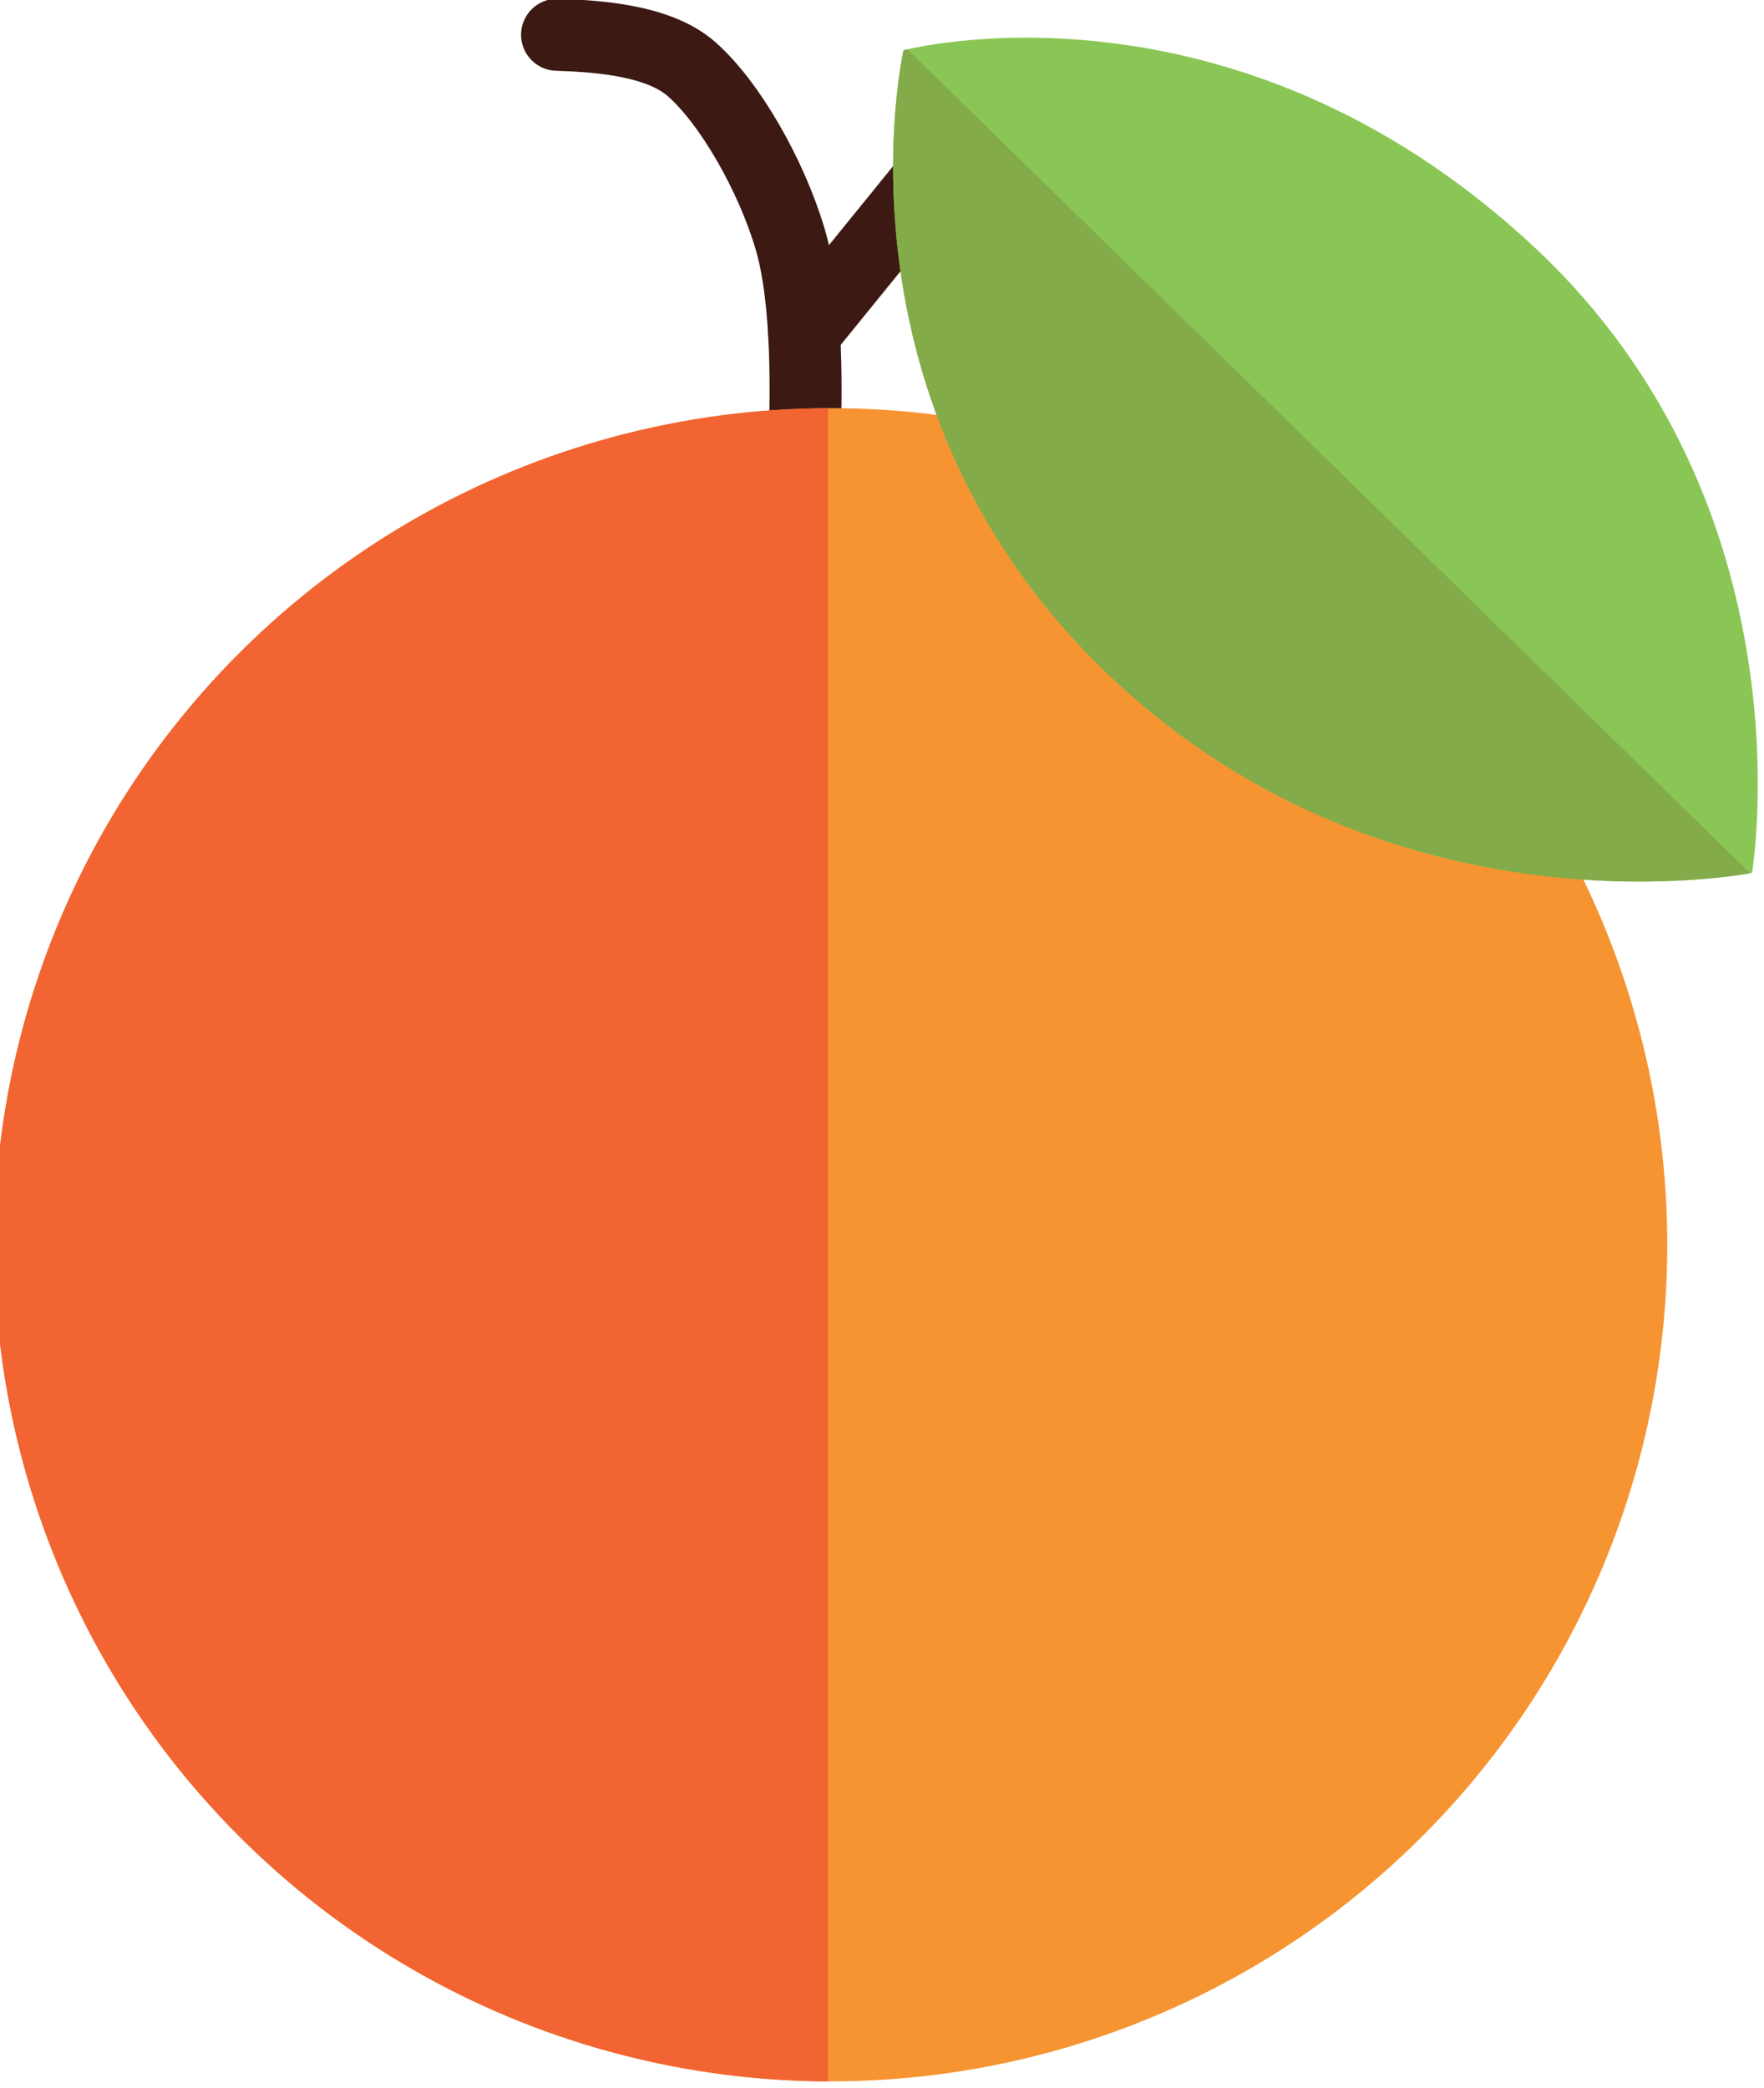 <?xml version="1.0" encoding="UTF-8" standalone="no"?>
<!DOCTYPE svg PUBLIC "-//W3C//DTD SVG 1.1//EN" "http://www.w3.org/Graphics/SVG/1.1/DTD/svg11.dtd">
<svg width="100%" height="100%" viewBox="0 0 147 174" version="1.1" xmlns="http://www.w3.org/2000/svg" xmlns:xlink="http://www.w3.org/1999/xlink" xml:space="preserve" xmlns:serif="http://www.serif.com/" style="fill-rule:evenodd;clip-rule:evenodd;stroke-linecap:round;stroke-linejoin:round;stroke-miterlimit:1.5;">
    <g transform="matrix(1,0,0,1,-185.973,-381.048)">
        <g transform="matrix(0.718,0.696,-0.696,0.718,373.023,-351.569)">
            <path d="M410.973,626.014C413.029,624.164 417.142,620.466 420.984,620.27C425.278,620.051 431.983,622.026 436.738,624.701C441.552,627.409 447.095,633.481 449.866,636.517" style="fill:none;stroke:rgb(60,25,19);stroke-width:6px;"/>
            <path d="M443.042,629.522C442.472,623.046 441.903,616.571 441.333,610.095" style="fill:none;stroke:rgb(60,25,19);stroke-width:6px;"/>
            <g transform="matrix(1,0,0,1,1.202,1.603)">
                <circle cx="496.324" cy="680.937" r="69.713" style="fill:rgb(246,148,49);"/>
                <clipPath id="_clip1">
                    <circle cx="496.324" cy="680.937" r="69.713"/>
                </clipPath>
                <g clip-path="url(#_clip1)">
                    <g transform="matrix(0.768,-0.744,0.696,0.718,-347.675,545.913)">
                        <rect x="404.28" y="594.273" width="74.361" height="176.927" style="fill:rgb(242,100,50);"/>
                    </g>
                </g>
            </g>
            <g transform="matrix(1.048,0,0,0.528,-21.777,286.188)">
                <path d="M480.554,560.32C510.866,559.266 527.54,607.306 527.54,607.306C527.54,607.306 511.179,654.432 480.398,655.533C448.676,656.669 433.569,607.306 433.569,607.306C433.569,607.306 447.423,561.472 480.554,560.32Z" style="fill:rgb(138,198,85);"/>
                <clipPath id="_clip2">
                    <path d="M480.554,560.32C510.866,559.266 527.54,607.306 527.54,607.306C527.54,607.306 511.179,654.432 480.398,655.533C448.676,656.669 433.569,607.306 433.569,607.306C433.569,607.306 447.423,561.472 480.554,560.32Z"/>
                </clipPath>
                <g clip-path="url(#_clip2)">
                    <g transform="matrix(0.002,-1.011,0.954,0.008,-113.374,1095.17)">
                        <rect x="439.665" y="567.605" width="47.95" height="107.951" style="fill:rgb(131,171,74);"/>
                    </g>
                </g>
            </g>
        </g>
    </g>
</svg>
